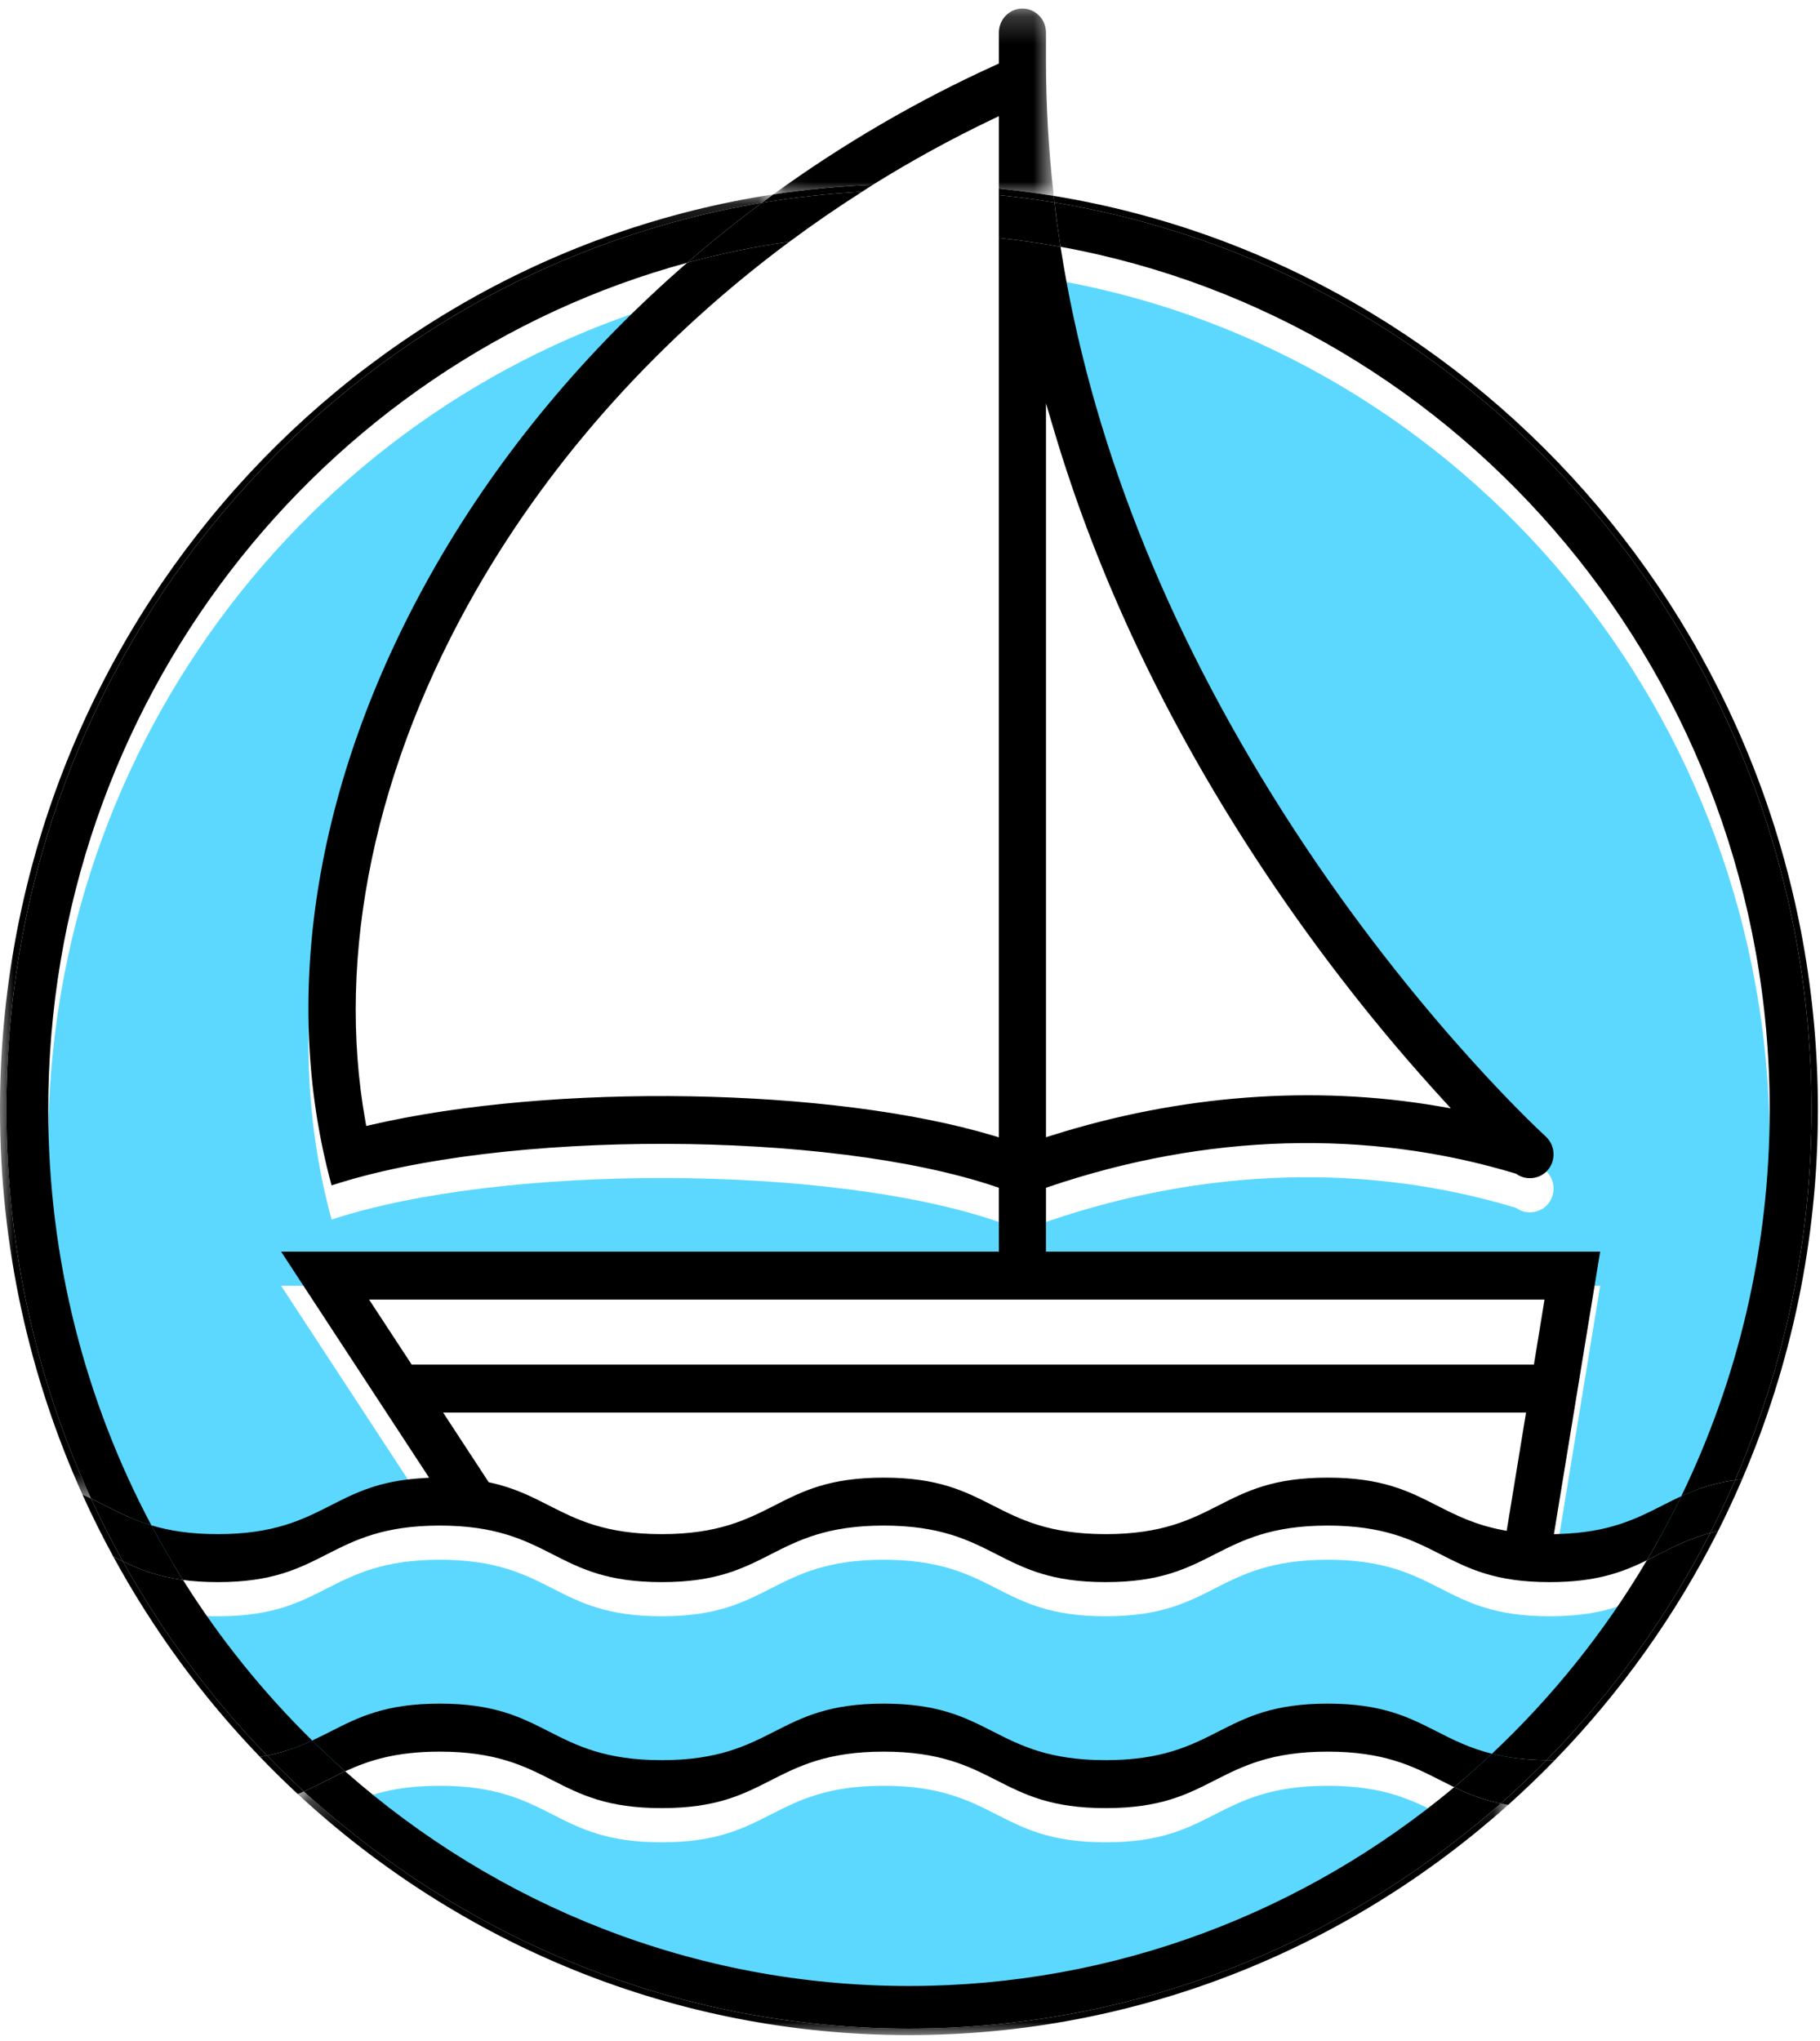 <?xml version="1.0" encoding="UTF-8"?>
<svg width="66px" height="74px" viewBox="0 0 66 74" version="1.1" xmlns="http://www.w3.org/2000/svg" xmlns:xlink="http://www.w3.org/1999/xlink">
    <!-- Generator: sketchtool 50.2 (55047) - http://www.bohemiancoding.com/sketch -->
    <title>BF3CFD70-0A6C-4243-92B5-E675AB80CFEF</title>
    <desc>Created with sketchtool.</desc>
    <defs>
        <polygon id="path-1" points="0 0.142 28.043 0.142 28.043 47.424 0 47.424"></polygon>
        <polygon id="path-3" points="0.153 0.147 44.044 0.147 44.044 8.979 0.153 8.979"></polygon>
        <polygon id="path-5" points="0.062 0.215 10.231 0.215 10.231 7.007 0.062 7.007"></polygon>
    </defs>
    <g id="Future-Project-Desktop" stroke="none" stroke-width="1" fill="none" fill-rule="evenodd">
        <g id="Future-Schools" transform="translate(-1106, -1697)">
            <g id="future-schools/locations" transform="translate(1, 1523)">
                <g id="Group-62" transform="translate(1105, 174)">
                    <path d="M56.026,42.419 C56.046,42.435 56.066,42.454 56.087,42.476 C56.248,42.639 56.337,42.857 56.337,43.09 C56.337,43.322 56.248,43.54 56.087,43.705 C55.805,43.993 55.331,44.039 55,43.807 L54.957,43.787 C49.59,42.165 43.739,42.331 38.035,44.268 L37.931,44.303 L37.931,46.618 L58.028,46.618 L56.35,56.861 L56.535,56.856 C58.36,56.801 59.34,56.303 60.287,55.82 C60.513,55.706 60.737,55.592 60.969,55.485 C63.02,51.255 64.175,46.496 64.175,41.468 C64.175,25.856 53.058,12.838 38.459,10.187 C39.529,17.051 42.224,23.915 46.514,30.667 C50.902,37.577 55.508,41.938 56.026,42.419" id="Fill-1" fill="#5CD8FF"></path>
                    <path d="M52.238,57.592 C51.233,57.08 50.193,56.551 48.146,56.551 C46.097,56.551 45.058,57.08 44.052,57.592 C43.033,58.111 42.072,58.6 40.095,58.6 C38.119,58.6 37.158,58.111 36.139,57.592 C35.134,57.08 34.095,56.551 32.045,56.551 C29.997,56.551 28.958,57.08 27.953,57.592 C26.935,58.111 25.973,58.6 23.996,58.6 C22.02,58.6 21.058,58.111 20.039,57.592 C19.034,57.08 17.995,56.551 15.947,56.551 C13.899,56.551 12.859,57.08 11.854,57.592 C10.836,58.111 9.874,58.6 7.897,58.6 C7.423,58.6 7.008,58.572 6.635,58.521 C7.969,60.647 9.545,62.601 11.321,64.344 C11.552,64.237 11.772,64.126 11.99,64.015 C13.008,63.496 13.97,63.007 15.947,63.007 C17.923,63.007 18.885,63.496 19.903,64.015 C20.908,64.527 21.948,65.056 23.996,65.056 C26.044,65.056 27.084,64.527 28.089,64.015 C29.107,63.496 30.069,63.007 32.045,63.007 C34.022,63.007 34.984,63.496 36.003,64.015 C37.008,64.527 38.048,65.056 40.095,65.056 C42.144,65.056 43.183,64.527 44.188,64.015 C45.207,63.496 46.169,63.007 48.146,63.007 C50.122,63.007 51.084,63.496 52.102,64.015 C52.691,64.315 53.294,64.62 54.103,64.822 C56.287,62.772 58.183,60.411 59.723,57.807 C58.843,58.238 57.894,58.6 56.194,58.6 C54.218,58.6 53.256,58.111 52.238,57.592" id="Fill-3" fill="#5CD8FF"></path>
                    <path d="M11.99,55.82 C12.891,55.362 13.742,54.929 15.298,54.832 L15.562,54.816 L10.193,46.617 L36.223,46.617 L36.223,44.303 L36.119,44.268 C30.051,42.209 18.188,42.192 12.025,44.217 C10.123,37.254 11.471,29.266 15.826,21.702 C18.173,17.627 21.271,13.928 24.92,10.764 C11.594,14.385 1.749,26.777 1.749,41.468 C1.749,46.919 3.105,52.053 5.49,56.541 C6.126,56.732 6.889,56.861 7.897,56.861 C9.945,56.861 10.984,56.332 11.99,55.82" id="Fill-5" fill="#5CD8FF"></path>
                    <path d="M48.146,64.746 C46.097,64.746 45.058,65.275 44.052,65.787 C43.033,66.305 42.072,66.795 40.095,66.795 C38.119,66.795 37.158,66.305 36.139,65.787 C35.134,65.275 34.095,64.746 32.045,64.746 C29.997,64.746 28.958,65.275 27.953,65.787 C26.935,66.305 25.973,66.795 23.996,66.795 C22.02,66.795 21.058,66.305 20.039,65.787 C19.034,65.275 17.995,64.746 15.947,64.746 C14.34,64.746 13.354,65.072 12.518,65.46 C17.999,70.306 25.15,73.243 32.962,73.243 C40.46,73.243 47.348,70.537 52.735,66.035 C52.568,65.954 52.404,65.871 52.238,65.787 C51.233,65.275 50.193,64.746 48.146,64.746" id="Fill-7" fill="#5CD8FF"></path>
                    <path d="M65.693,40.23 C65.693,45.009 64.703,49.553 62.923,53.662 C63.006,53.65 63.091,53.639 63.178,53.629 C64.942,49.522 65.924,44.991 65.924,40.23 C65.924,23.546 53.901,9.669 38.212,7.102 C38.222,7.182 38.227,7.262 38.237,7.342 C53.806,9.91 65.693,23.656 65.693,40.23" id="Fill-9" fill="#000000"></path>
                    <path d="M56.082,63.816 C56.12,63.816 56.155,63.817 56.194,63.817 C56.26,63.817 56.322,63.815 56.385,63.814 C58.75,61.381 60.753,58.583 62.304,55.51 C62.206,55.532 62.11,55.555 62.019,55.58 C60.46,58.632 58.451,61.408 56.082,63.816" id="Fill-11" fill="#000000"></path>
                    <path d="M4.455,56.61 C4.339,56.554 4.224,56.497 4.11,56.439 C5.558,59.101 7.352,61.541 9.429,63.699 C9.516,63.685 9.601,63.669 9.684,63.652 C7.651,61.558 5.889,59.191 4.455,56.61" id="Fill-13" fill="#000000"></path>
                    <g id="Group-17" transform="translate(0, 6.906)">
                        <mask id="mask-2" fill="white">
                            <use xlink:href="#path-1"></use>
                        </mask>
                        <g id="Clip-16"></g>
                        <path d="M0.231,33.323 C0.231,16.769 12.089,3.037 27.63,0.445 C27.767,0.343 27.905,0.242 28.043,0.142 C12.193,2.566 -0,16.522 -0,33.323 C-0,38.301 1.072,43.028 2.99,47.28 C3.095,47.327 3.198,47.375 3.3,47.424 C1.332,43.141 0.231,38.363 0.231,33.323" id="Fill-15" fill="#000000" mask="url(#mask-2)"></path>
                    </g>
                    <g id="Group-20" transform="translate(10.645, 64.806)">
                        <mask id="mask-4" fill="white">
                            <use xlink:href="#path-3"></use>
                        </mask>
                        <g id="Clip-19"></g>
                        <path d="M22.317,8.744 C13.875,8.744 6.179,5.49 0.374,0.147 C0.302,0.179 0.228,0.21 0.153,0.24 C6.011,5.667 13.791,8.979 22.317,8.979 C30.633,8.979 38.239,5.826 44.044,0.635 C43.952,0.619 43.863,0.602 43.776,0.584 C38.03,5.667 30.527,8.744 22.317,8.744" id="Fill-18" fill="#000000" mask="url(#mask-4)"></path>
                    </g>
                    <path d="M5.49,55.303 C3.105,50.815 1.749,45.681 1.749,40.23 C1.749,25.538 11.594,13.146 24.92,9.526 C25.793,8.769 26.697,8.044 27.63,7.351 C12.089,9.944 0.231,23.676 0.231,40.23 C0.231,45.27 1.332,50.048 3.3,54.33 C3.47,54.412 3.636,54.496 3.804,54.582 C4.314,54.842 4.835,55.105 5.49,55.303" id="Fill-21" fill="#000000"></path>
                    <path d="M6.636,57.283 C5.717,57.159 5.064,56.903 4.455,56.61 C5.889,59.191 7.651,61.558 9.684,63.652 C10.333,63.52 10.851,63.323 11.321,63.105 C9.545,61.363 7.969,59.409 6.636,57.283" id="Fill-23" fill="#000000"></path>
                    <path d="M32.962,72.005 C25.15,72.005 17.999,69.068 12.518,64.222 C12.289,64.328 12.071,64.438 11.854,64.548 C11.579,64.688 11.308,64.826 11.019,64.953 C16.824,70.296 24.52,73.55 32.962,73.55 C41.172,73.55 48.675,70.473 54.421,65.39 C53.753,65.25 53.23,65.036 52.735,64.797 C47.348,69.299 40.46,72.005 32.962,72.005" id="Fill-25" fill="#000000"></path>
                    <path d="M59.723,56.569 C58.183,59.173 56.286,61.534 54.103,63.584 C54.648,63.719 55.288,63.808 56.082,63.816 C58.451,61.408 60.46,58.632 62.018,55.581 C61.275,55.782 60.708,56.07 60.151,56.354 C60.008,56.426 59.866,56.498 59.723,56.569" id="Fill-27" fill="#000000"></path>
                    <path d="M38.237,7.342 C38.301,7.877 38.375,8.413 38.459,8.948 C53.058,11.599 64.175,24.618 64.175,40.23 C64.175,45.258 63.02,50.016 60.969,54.247 C61.518,53.993 62.118,53.776 62.923,53.662 C64.703,49.553 65.693,45.009 65.693,40.23 C65.693,23.656 53.805,9.91 38.237,7.342" id="Fill-29" fill="#000000"></path>
                    <g id="Group-33" transform="translate(27.982, 0.095)">
                        <mask id="mask-6" fill="white">
                            <use xlink:href="#path-5"></use>
                        </mask>
                        <g id="Clip-32"></g>
                        <path d="M8.025,4.22 L8.242,4.117 L8.242,6.743 C8.911,6.811 9.574,6.899 10.231,7.007 C10.046,5.373 9.949,3.74 9.949,2.109 L9.949,1.084 C9.949,0.605 9.566,0.215 9.095,0.215 C8.625,0.215 8.242,0.605 8.242,1.084 L8.242,2.209 L8.151,2.25 C5.281,3.549 2.572,5.135 0.062,6.953 C1.244,6.773 2.446,6.658 3.665,6.608 C5.067,5.736 6.523,4.936 8.025,4.22" id="Fill-31" fill="#000000" mask="url(#mask-6)"></path>
                    </g>
                    <path d="M37.931,14.624 L38.229,15.625 C39.789,20.874 42.25,26.088 45.541,31.122 C47.469,34.069 49.621,36.869 51.938,39.443 C52.059,39.579 52.182,39.715 52.307,39.85 L52.613,40.185 L52.17,40.108 C47.633,39.331 42.778,39.698 38.128,41.171 L37.931,41.233 L37.931,14.624 Z M56.01,47.119 L55.625,49.476 L14.93,49.476 L13.385,47.119 L56.01,47.119 Z M54.638,55.503 L54.486,55.474 C53.478,55.282 52.778,54.926 52.102,54.582 C51.083,54.063 50.121,53.574 48.146,53.574 C46.169,53.574 45.207,54.064 44.188,54.582 C43.183,55.093 42.144,55.622 40.095,55.622 C38.048,55.622 37.008,55.093 36.003,54.582 C34.984,54.064 34.022,53.574 32.045,53.574 C30.069,53.574 29.107,54.063 28.089,54.582 C27.084,55.093 26.044,55.622 23.996,55.622 C21.948,55.622 20.909,55.093 19.904,54.582 C19.26,54.254 18.652,53.945 17.783,53.754 L17.723,53.741 L16.069,51.215 L55.34,51.215 L54.638,55.503 Z M36.223,41.236 L36.028,41.177 C30.193,39.424 20.058,39.25 13.437,40.788 L13.282,40.824 L13.253,40.665 C12.166,34.623 13.604,27.761 17.3,21.343 C20.079,16.517 23.981,12.215 28.632,8.762 C27.369,8.941 26.13,9.197 24.92,9.526 C21.271,12.69 18.173,16.388 15.826,20.463 C11.471,28.027 10.123,36.016 12.025,42.979 C18.188,40.953 30.051,40.97 36.119,43.029 L36.223,43.064 L36.223,45.379 L10.193,45.379 L15.562,53.577 L15.298,53.594 C13.742,53.69 12.891,54.123 11.99,54.582 C10.984,55.093 9.945,55.622 7.897,55.622 C6.889,55.622 6.126,55.494 5.49,55.303 C5.849,55.978 6.231,56.638 6.635,57.283 C7.008,57.333 7.423,57.362 7.897,57.362 C9.874,57.362 10.836,56.872 11.854,56.353 C12.859,55.842 13.899,55.312 15.947,55.312 C17.995,55.312 19.034,55.842 20.039,56.353 C21.058,56.872 22.02,57.362 23.996,57.362 C25.973,57.362 26.935,56.872 27.953,56.353 C28.958,55.842 29.997,55.312 32.045,55.312 C34.095,55.312 35.134,55.842 36.139,56.353 C37.158,56.872 38.119,57.362 40.095,57.362 C42.072,57.362 43.033,56.872 44.052,56.353 C45.058,55.842 46.097,55.312 48.146,55.312 C50.193,55.312 51.233,55.842 52.238,56.353 C53.256,56.872 54.218,57.362 56.194,57.362 C57.894,57.362 58.843,57 59.723,56.569 C60.168,55.814 60.584,55.04 60.969,54.247 C60.737,54.354 60.513,54.467 60.287,54.582 C59.34,55.064 58.36,55.563 56.535,55.617 L56.351,55.623 L58.028,45.379 L37.931,45.379 L37.931,43.064 L38.035,43.029 C43.739,41.093 49.59,40.926 54.957,42.548 L55,42.569 C55.331,42.8 55.805,42.755 56.087,42.467 C56.249,42.302 56.337,42.084 56.337,41.851 C56.337,41.619 56.248,41.401 56.087,41.237 C56.066,41.215 56.046,41.197 56.026,41.18 C55.508,40.7 50.902,36.338 46.513,29.429 C42.224,22.676 39.529,15.813 38.459,8.948 C37.722,8.814 36.977,8.708 36.223,8.627 L36.223,41.236 Z" id="Fill-34" fill="#000000"></path>
                    <path d="M3.3,54.33 C3.198,54.281 3.095,54.233 2.99,54.187 C3.336,54.954 3.71,55.705 4.11,56.439 C4.224,56.497 4.339,56.554 4.455,56.61 C4.042,55.867 3.657,55.107 3.3,54.33" id="Fill-36" fill="#000000"></path>
                    <path d="M31.259,6.954 C31.389,6.871 31.516,6.785 31.647,6.703 C30.428,6.752 29.226,6.867 28.044,7.048 C27.905,7.148 27.767,7.25 27.63,7.352 C28.82,7.153 30.03,7.018 31.259,6.954" id="Fill-38" fill="#000000"></path>
                    <path d="M62.923,53.662 C62.641,54.312 62.339,54.952 62.018,55.58 C62.11,55.556 62.206,55.532 62.304,55.51 C62.614,54.894 62.905,54.266 63.179,53.629 C63.091,53.639 63.006,53.65 62.923,53.662" id="Fill-40" fill="#000000"></path>
                    <path d="M36.223,7.073 C36.901,7.142 37.572,7.232 38.237,7.342 C38.228,7.262 38.221,7.182 38.213,7.102 C37.556,6.994 36.892,6.906 36.223,6.838 L36.223,7.073 Z" id="Fill-42" fill="#000000"></path>
                    <path d="M5.49,55.303 C4.835,55.105 4.314,54.842 3.804,54.582 C3.636,54.496 3.47,54.412 3.3,54.33 C3.657,55.107 4.042,55.867 4.455,56.61 C5.064,56.903 5.718,57.159 6.636,57.283 C6.231,56.638 5.849,55.978 5.49,55.303" id="Fill-44" fill="#000000"></path>
                    <path d="M38.459,8.948 C38.376,8.413 38.3,7.878 38.237,7.342 C37.572,7.232 36.901,7.142 36.223,7.073 L36.223,8.627 C36.977,8.708 37.722,8.814 38.459,8.948" id="Fill-46" fill="#000000"></path>
                    <path d="M28.632,8.762 C29.483,8.13 30.36,7.527 31.26,6.954 C30.03,7.018 28.82,7.153 27.63,7.351 C26.697,8.044 25.793,8.769 24.92,9.526 C26.13,9.197 27.369,8.941 28.632,8.762" id="Fill-48" fill="#000000"></path>
                    <path d="M59.723,56.569 C59.866,56.498 60.008,56.426 60.151,56.354 C60.708,56.07 61.275,55.782 62.018,55.581 C62.339,54.952 62.641,54.312 62.923,53.662 C62.118,53.776 61.518,53.993 60.969,54.247 C60.584,55.04 60.169,55.814 59.723,56.569" id="Fill-50" fill="#000000"></path>
                    <path d="M48.146,61.768 C46.169,61.768 45.207,62.258 44.188,62.776 C43.183,63.288 42.144,63.817 40.095,63.817 C38.048,63.817 37.008,63.288 36.003,62.776 C34.985,62.258 34.022,61.768 32.045,61.768 C30.069,61.768 29.107,62.258 28.089,62.776 C27.084,63.288 26.044,63.817 23.996,63.817 C21.948,63.817 20.908,63.288 19.903,62.776 C18.885,62.258 17.923,61.768 15.947,61.768 C13.97,61.768 13.008,62.258 11.99,62.776 C11.772,62.887 11.552,62.998 11.321,63.105 C11.711,63.487 12.11,63.86 12.518,64.222 C13.354,63.834 14.34,63.508 15.947,63.508 C17.995,63.508 19.034,64.037 20.039,64.548 C21.058,65.067 22.02,65.556 23.996,65.556 C25.973,65.556 26.935,65.067 27.953,64.548 C28.958,64.037 29.997,63.508 32.045,63.508 C34.095,63.508 35.134,64.037 36.139,64.548 C37.158,65.067 38.119,65.556 40.095,65.556 C42.072,65.556 43.033,65.067 44.052,64.548 C45.058,64.037 46.097,63.508 48.146,63.508 C50.193,63.508 51.233,64.037 52.238,64.548 C52.404,64.633 52.568,64.716 52.735,64.797 C53.203,64.406 53.659,64.001 54.103,63.584 C53.294,63.381 52.691,63.077 52.102,62.776 C51.084,62.258 50.122,61.768 48.146,61.768" id="Fill-52" fill="#000000"></path>
                    <path d="M9.684,63.652 C9.602,63.669 9.516,63.684 9.428,63.699 C9.873,64.161 10.329,64.611 10.798,65.046 C10.873,65.016 10.947,64.985 11.019,64.953 C10.562,64.532 10.117,64.098 9.684,63.652" id="Fill-54" fill="#000000"></path>
                    <path d="M56.082,63.816 C55.546,64.36 54.992,64.885 54.421,65.39 C54.508,65.408 54.597,65.425 54.69,65.44 C55.273,64.918 55.839,64.376 56.385,63.814 C56.322,63.815 56.26,63.817 56.194,63.817 C56.155,63.817 56.12,63.816 56.082,63.816" id="Fill-56" fill="#000000"></path>
                    <path d="M12.518,64.221 C12.11,63.86 11.711,63.487 11.321,63.105 C10.852,63.323 10.333,63.52 9.684,63.652 C10.117,64.098 10.562,64.532 11.019,64.953 C11.308,64.826 11.579,64.688 11.854,64.548 C12.07,64.438 12.289,64.328 12.518,64.221" id="Fill-58" fill="#000000"></path>
                    <path d="M52.735,64.797 C53.23,65.036 53.753,65.25 54.421,65.39 C54.992,64.885 55.546,64.359 56.082,63.816 C55.288,63.808 54.648,63.719 54.103,63.584 C53.659,64.001 53.203,64.406 52.735,64.797" id="Fill-60" fill="#000000"></path>
                </g>
            </g>
        </g>
    </g>
</svg>